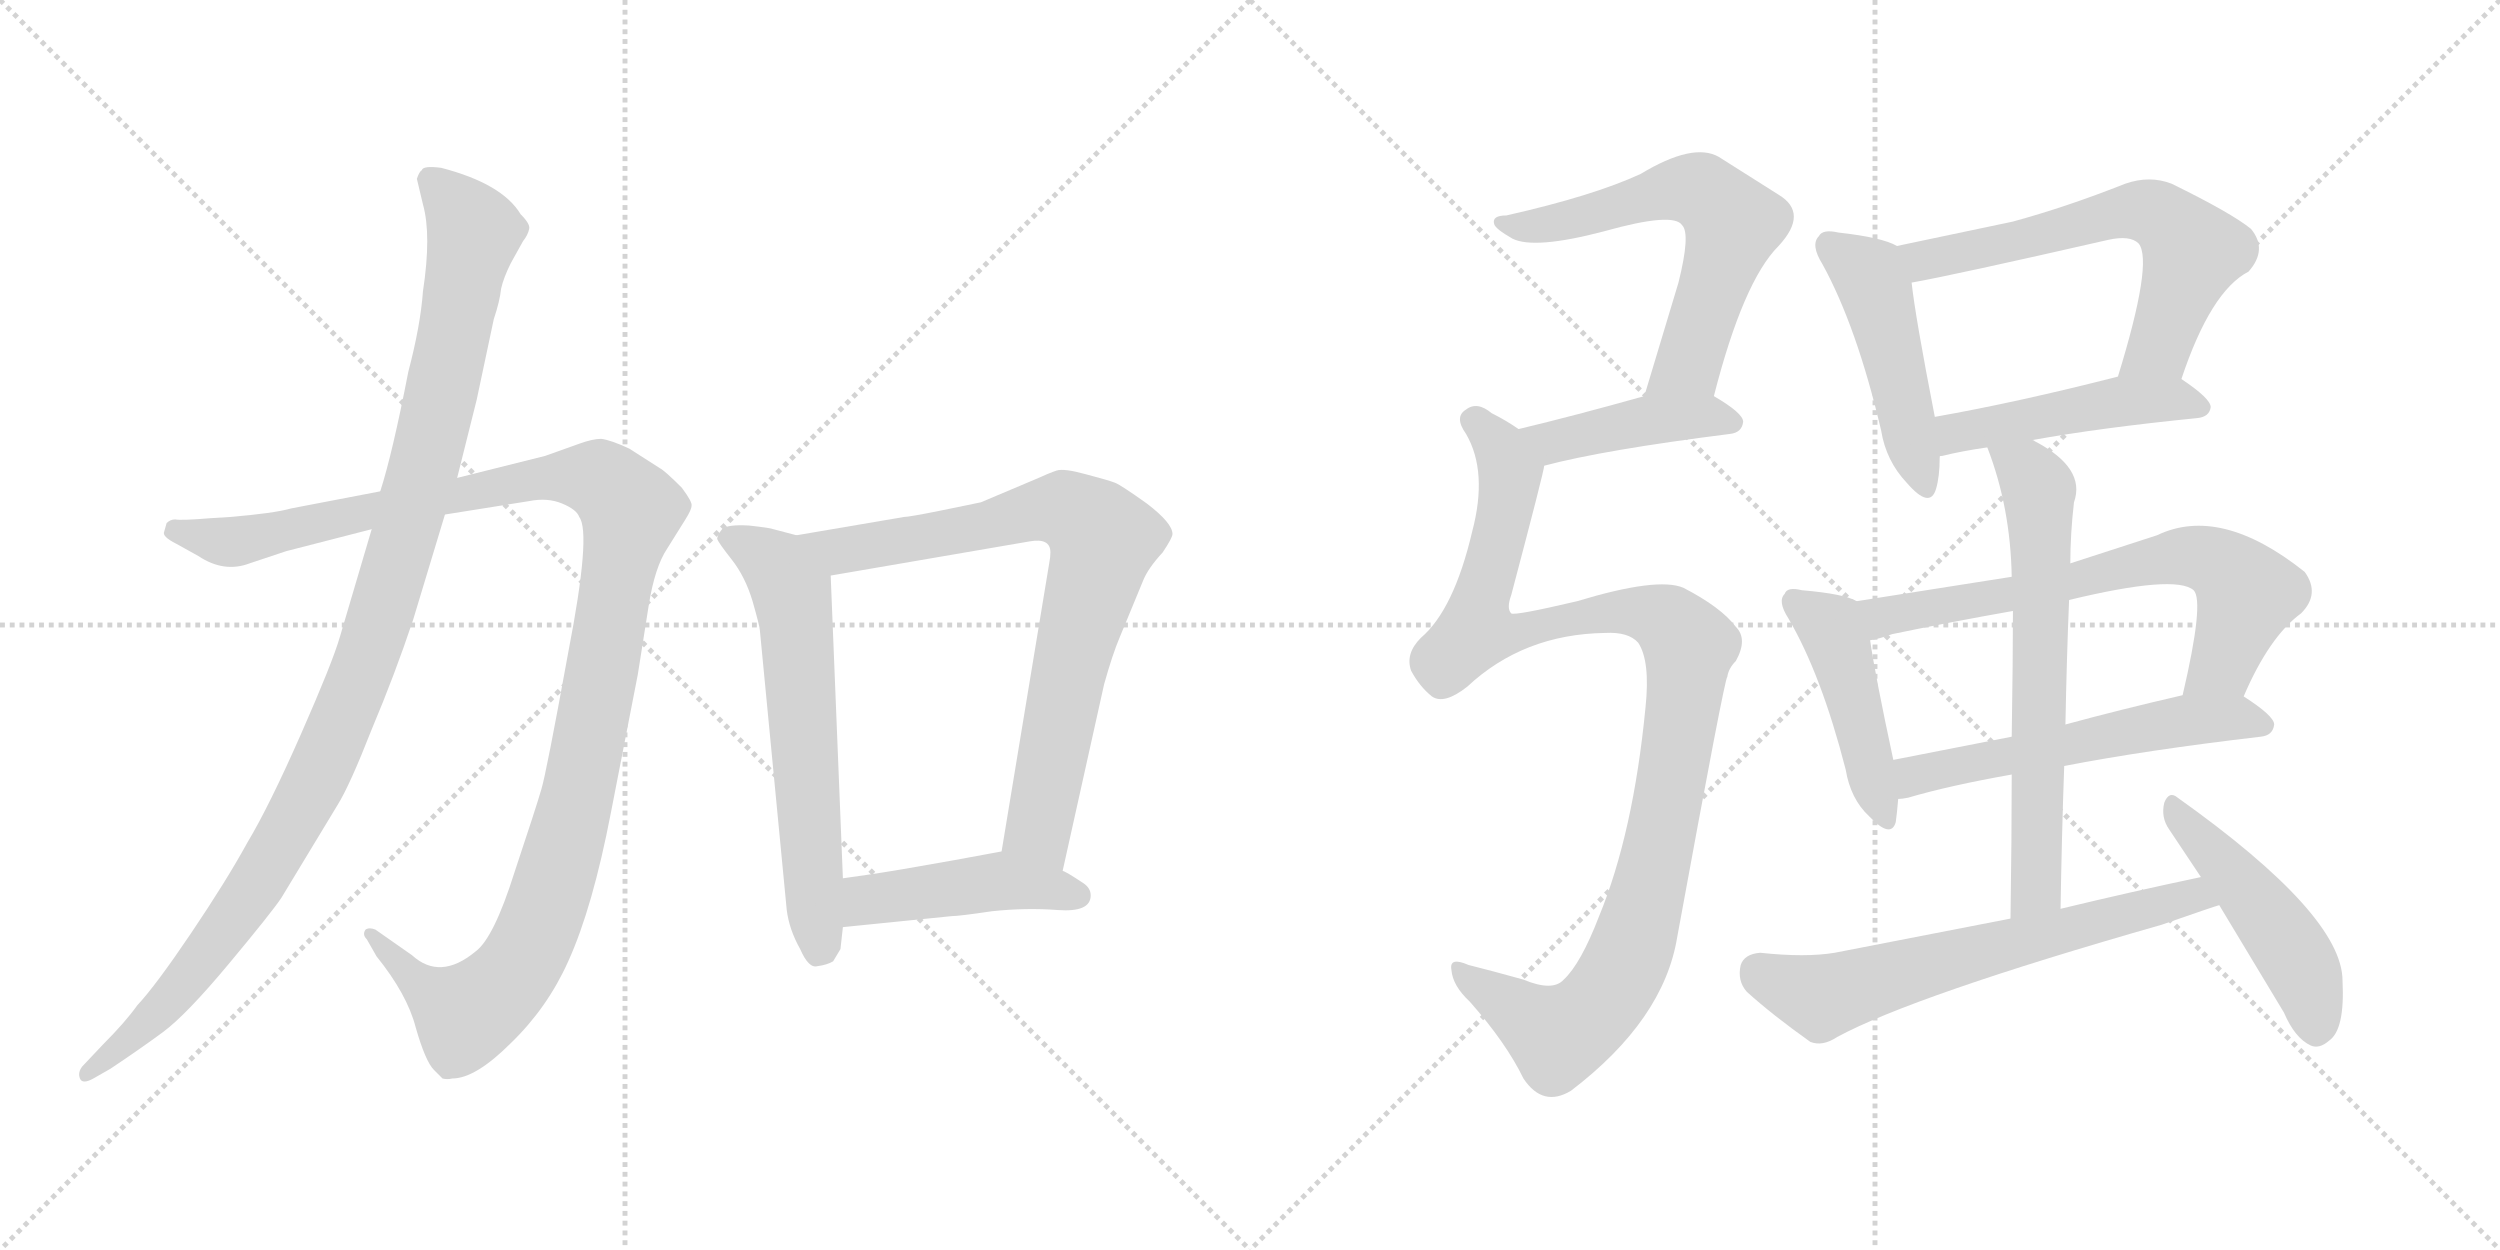 <svg version="1.1" viewBox="0 0 2048 1024" xmlns="http://www.w3.org/2000/svg">
  <g stroke="lightgray" stroke-dasharray="1,1" stroke-width="1" transform="scale(4, 4)">
    <line x1="0" y1="0" x2="256" y2="256"></line>
    <line x1="256" y1="0" x2="0" y2="256"></line>
    <line x1="128" y1="0" x2="128" y2="256"></line>
    <line x1="0" y1="128" x2="256" y2="128"></line>
    <line x1="256" y1="0" x2="512" y2="256"></line>
    <line x1="512" y1="0" x2="256" y2="256"></line>
    <line x1="384" y1="0" x2="384" y2="256"></line>
    <line x1="256" y1="128" x2="512" y2="128"></line>
  </g>
<g transform="scale(1, -1) translate(0, -850)">
   <style type="text/css">
    @keyframes keyframes0 {
      from {
       stroke: black;
       stroke-dashoffset: 1194;
       stroke-width: 128;
       }
       80% {
       animation-timing-function: step-end;
       stroke: black;
       stroke-dashoffset: 0;
       stroke-width: 128;
       }
       to {
       stroke: black;
       stroke-width: 1024;
       }
       }
       #make-me-a-hanzi-animation-0 {
         animation: keyframes0 1.222s both;
         animation-delay: 0s;
         animation-timing-function: linear;
       }
    @keyframes keyframes1 {
      from {
       stroke: black;
       stroke-dashoffset: 1085;
       stroke-width: 128;
       }
       78% {
       animation-timing-function: step-end;
       stroke: black;
       stroke-dashoffset: 0;
       stroke-width: 128;
       }
       to {
       stroke: black;
       stroke-width: 1024;
       }
       }
       #make-me-a-hanzi-animation-1 {
         animation: keyframes1 1.133s both;
         animation-delay: 1.222s;
         animation-timing-function: linear;
       }
    @keyframes keyframes2 {
      from {
       stroke: black;
       stroke-dashoffset: 619;
       stroke-width: 128;
       }
       67% {
       animation-timing-function: step-end;
       stroke: black;
       stroke-dashoffset: 0;
       stroke-width: 128;
       }
       to {
       stroke: black;
       stroke-width: 1024;
       }
       }
       #make-me-a-hanzi-animation-2 {
         animation: keyframes2 0.754s both;
         animation-delay: 2.355s;
         animation-timing-function: linear;
       }
    @keyframes keyframes3 {
      from {
       stroke: black;
       stroke-dashoffset: 787;
       stroke-width: 128;
       }
       72% {
       animation-timing-function: step-end;
       stroke: black;
       stroke-dashoffset: 0;
       stroke-width: 128;
       }
       to {
       stroke: black;
       stroke-width: 1024;
       }
       }
       #make-me-a-hanzi-animation-3 {
         animation: keyframes3 0.89s both;
         animation-delay: 3.108s;
         animation-timing-function: linear;
       }
    @keyframes keyframes4 {
      from {
       stroke: black;
       stroke-dashoffset: 449;
       stroke-width: 128;
       }
       59% {
       animation-timing-function: step-end;
       stroke: black;
       stroke-dashoffset: 0;
       stroke-width: 128;
       }
       to {
       stroke: black;
       stroke-width: 1024;
       }
       }
       #make-me-a-hanzi-animation-4 {
         animation: keyframes4 0.615s both;
         animation-delay: 3.999s;
         animation-timing-function: linear;
       }
    @keyframes keyframes5 {
      from {
       stroke: black;
       stroke-dashoffset: 617;
       stroke-width: 128;
       }
       67% {
       animation-timing-function: step-end;
       stroke: black;
       stroke-dashoffset: 0;
       stroke-width: 128;
       }
       to {
       stroke: black;
       stroke-width: 1024;
       }
       }
       #make-me-a-hanzi-animation-5 {
         animation: keyframes5 0.752s both;
         animation-delay: 4.614s;
         animation-timing-function: linear;
       }
    @keyframes keyframes6 {
      from {
       stroke: black;
       stroke-dashoffset: 426;
       stroke-width: 128;
       }
       58% {
       animation-timing-function: step-end;
       stroke: black;
       stroke-dashoffset: 0;
       stroke-width: 128;
       }
       to {
       stroke: black;
       stroke-width: 1024;
       }
       }
       #make-me-a-hanzi-animation-6 {
         animation: keyframes6 0.597s both;
         animation-delay: 5.366s;
         animation-timing-function: linear;
       }
    @keyframes keyframes7 {
      from {
       stroke: black;
       stroke-dashoffset: 1069;
       stroke-width: 128;
       }
       78% {
       animation-timing-function: step-end;
       stroke: black;
       stroke-dashoffset: 0;
       stroke-width: 128;
       }
       to {
       stroke: black;
       stroke-width: 1024;
       }
       }
       #make-me-a-hanzi-animation-7 {
         animation: keyframes7 1.12s both;
         animation-delay: 5.963s;
         animation-timing-function: linear;
       }
    @keyframes keyframes8 {
      from {
       stroke: black;
       stroke-dashoffset: 471;
       stroke-width: 128;
       }
       61% {
       animation-timing-function: step-end;
       stroke: black;
       stroke-dashoffset: 0;
       stroke-width: 128;
       }
       to {
       stroke: black;
       stroke-width: 1024;
       }
       }
       #make-me-a-hanzi-animation-8 {
         animation: keyframes8 0.633s both;
         animation-delay: 7.083s;
         animation-timing-function: linear;
       }
    @keyframes keyframes9 {
      from {
       stroke: black;
       stroke-dashoffset: 621;
       stroke-width: 128;
       }
       67% {
       animation-timing-function: step-end;
       stroke: black;
       stroke-dashoffset: 0;
       stroke-width: 128;
       }
       to {
       stroke: black;
       stroke-width: 1024;
       }
       }
       #make-me-a-hanzi-animation-9 {
         animation: keyframes9 0.755s both;
         animation-delay: 7.716s;
         animation-timing-function: linear;
       }
    @keyframes keyframes10 {
      from {
       stroke: black;
       stroke-dashoffset: 472;
       stroke-width: 128;
       }
       61% {
       animation-timing-function: step-end;
       stroke: black;
       stroke-dashoffset: 0;
       stroke-width: 128;
       }
       to {
       stroke: black;
       stroke-width: 1024;
       }
       }
       #make-me-a-hanzi-animation-10 {
         animation: keyframes10 0.634s both;
         animation-delay: 8.472s;
         animation-timing-function: linear;
       }
    @keyframes keyframes11 {
      from {
       stroke: black;
       stroke-dashoffset: 451;
       stroke-width: 128;
       }
       59% {
       animation-timing-function: step-end;
       stroke: black;
       stroke-dashoffset: 0;
       stroke-width: 128;
       }
       to {
       stroke: black;
       stroke-width: 1024;
       }
       }
       #make-me-a-hanzi-animation-11 {
         animation: keyframes11 0.617s both;
         animation-delay: 9.106s;
         animation-timing-function: linear;
       }
    @keyframes keyframes12 {
      from {
       stroke: black;
       stroke-dashoffset: 678;
       stroke-width: 128;
       }
       69% {
       animation-timing-function: step-end;
       stroke: black;
       stroke-dashoffset: 0;
       stroke-width: 128;
       }
       to {
       stroke: black;
       stroke-width: 1024;
       }
       }
       #make-me-a-hanzi-animation-12 {
         animation: keyframes12 0.802s both;
         animation-delay: 9.723s;
         animation-timing-function: linear;
       }
    @keyframes keyframes13 {
      from {
       stroke: black;
       stroke-dashoffset: 563;
       stroke-width: 128;
       }
       65% {
       animation-timing-function: step-end;
       stroke: black;
       stroke-dashoffset: 0;
       stroke-width: 128;
       }
       to {
       stroke: black;
       stroke-width: 1024;
       }
       }
       #make-me-a-hanzi-animation-13 {
         animation: keyframes13 0.708s both;
         animation-delay: 10.525s;
         animation-timing-function: linear;
       }
    @keyframes keyframes14 {
      from {
       stroke: black;
       stroke-dashoffset: 652;
       stroke-width: 128;
       }
       68% {
       animation-timing-function: step-end;
       stroke: black;
       stroke-dashoffset: 0;
       stroke-width: 128;
       }
       to {
       stroke: black;
       stroke-width: 1024;
       }
       }
       #make-me-a-hanzi-animation-14 {
         animation: keyframes14 0.781s both;
         animation-delay: 11.233s;
         animation-timing-function: linear;
       }
    @keyframes keyframes15 {
      from {
       stroke: black;
       stroke-dashoffset: 644;
       stroke-width: 128;
       }
       68% {
       animation-timing-function: step-end;
       stroke: black;
       stroke-dashoffset: 0;
       stroke-width: 128;
       }
       to {
       stroke: black;
       stroke-width: 1024;
       }
       }
       #make-me-a-hanzi-animation-15 {
         animation: keyframes15 0.774s both;
         animation-delay: 12.013s;
         animation-timing-function: linear;
       }
    @keyframes keyframes16 {
      from {
       stroke: black;
       stroke-dashoffset: 473;
       stroke-width: 128;
       }
       61% {
       animation-timing-function: step-end;
       stroke: black;
       stroke-dashoffset: 0;
       stroke-width: 128;
       }
       to {
       stroke: black;
       stroke-width: 1024;
       }
       }
       #make-me-a-hanzi-animation-16 {
         animation: keyframes16 0.635s both;
         animation-delay: 12.787s;
         animation-timing-function: linear;
       }
</style>
<path d="M 311.5 447.5 L 238.5 433.5 Q 224.5 429.5 188.5 426.5 L 172.5 425.5 Q 148.5 423.5 143.5 424.5 Q 139.5 424.5 136.5 421.5 L 134.5 414.5 Q 132.5 410.5 144.5 404.5 L 162.5 394.5 Q 183.5 380.5 204.5 388.5 L 234.5 398.5 L 304.5 416.5 L 364.5 428.5 L 433.5 439.5 Q 448.5 442.5 460.5 437.5 Q 472.5 432.5 474.5 426.5 Q 484.5 413.5 465.5 315.5 Q 447.5 216.5 443.5 203.5 Q 439.5 189.5 421.5 135.5 Q 404.5 81.5 389.5 70.5 Q 360.5 46.5 337.5 67.5 L 307.5 88.5 Q 302.5 90.5 299.5 88.5 Q 296.5 84.5 300.5 80.5 L 308.5 66.5 Q 333.5 35.5 340.5 8.5 Q 348.5 -19.5 355.5 -26.5 L 362.5 -33.5 Q 366.5 -34.5 370.5 -33.5 Q 389.5 -33.5 418.5 -4.5 Q 448.5 24.5 465.5 62.5 Q 485.5 106.5 500.5 184.5 L 522.5 297.5 L 531.5 354.5 Q 536.5 385.5 546.5 400.5 L 561.5 424.5 Q 566.5 432.5 566.5 435.5 Q 567.5 438.5 558.5 450.5 Q 544.5 464.5 540.5 466.5 L 515.5 482.5 Q 500.5 489.5 492.5 490.5 Q 485.5 490.5 474.5 486.5 L 446.5 476.5 L 374.5 458.5 L 311.5 447.5 Z" fill="lightgray"></path> 
<path d="M 341.5 703.5 L 346.5 682.5 Q 353.5 657.5 346.5 611.5 Q 344.5 583.5 334.5 545.5 Q 321.5 478.5 311.5 447.5 L 304.5 416.5 L 278.5 328.5 Q 272.5 307.5 246.5 248.5 Q 220.5 189.5 202.5 159.5 Q 185.5 128.5 156.5 85.5 Q 127.5 42.5 112.5 26.5 Q 102.5 12.5 84.5 -5.5 L 67.5 -23.5 Q 63.5 -28.5 65.5 -33.5 Q 67.5 -38.5 76.5 -33.5 L 90.5 -25.5 Q 114.5 -9.5 133.5 4.5 Q 152.5 18.5 187.5 60.5 Q 222.5 102.5 230.5 114.5 L 276.5 190.5 Q 286.5 206.5 304.5 252.5 Q 323.5 297.5 338.5 342.5 L 364.5 428.5 L 374.5 458.5 L 390.5 522.5 L 404.5 588.5 Q 409.5 603.5 410.5 613.5 Q 412.5 622.5 418.5 634.5 L 428.5 652.5 Q 432.5 657.5 433.5 662.5 Q 434.5 666.5 426.5 674.5 Q 411.5 699.5 361.5 712.5 Q 346.5 714.5 345.5 710.5 Q 343.5 709.5 341.5 703.5 Z" fill="lightgray"></path> 
<path d="M 652.5 411.5 L 633.5 416.5 Q 631.5 417.5 613.5 419.5 Q 595.5 420.5 591.5 416.5 Q 587.5 411.5 587.5 408.5 Q 588.5 405.5 599.5 391.5 Q 610.5 377.5 616.5 357.5 Q 622.5 336.5 622.5 333.5 L 644.5 104.5 Q 646.5 88.5 655.5 72.5 Q 662.5 56.5 669.5 58.5 Q 677.5 59.5 682.5 62.5 L 688.5 72.5 L 690.5 90.5 L 690.5 130.5 L 680.5 378.5 C 679.5 404.5 679.5 404.5 652.5 411.5 Z" fill="lightgray"></path> 
<path d="M 870.5 136.5 L 904.5 289.5 Q 911.5 314.5 917.5 328.5 L 936.5 374.5 Q 940.5 384.5 952.5 397.5 Q 960.5 409.5 960.5 412.5 Q 960.5 421.5 939.5 437.5 Q 918.5 452.5 913.5 454.5 Q 908.5 456.5 889.5 461.5 Q 871.5 466.5 865.5 464.5 Q 859.5 462.5 848.5 457.5 L 803.5 438.5 L 769.5 431.5 Q 744.5 426.5 740.5 426.5 L 652.5 411.5 C 622.5 406.5 650.5 373.5 680.5 378.5 L 843.5 406.5 Q 860.5 409.5 860.5 397.5 Q 860.5 393.5 859.5 388.5 L 820.5 152.5 C 815.5 122.5 863.5 107.5 870.5 136.5 Z" fill="lightgray"></path> 
<path d="M 893.5 116.5 Q 893.5 122.5 887.5 126.5 Q 872.5 136.5 870.5 136.5 C 843.5 149.5 833.5 154.5 820.5 152.5 L 782.5 145.5 Q 732.5 136.5 711.5 133.5 L 690.5 130.5 C 660.5 126.5 660.5 87.5 690.5 90.5 L 779.5 99.5 Q 785.5 99.5 812.5 103.5 Q 840.5 106.5 866.5 104.5 Q 893.5 102.5 893.5 116.5 Z" fill="lightgray"></path> 
<path d="M 1404.0 525.5 Q 1428.0 619.5 1457.0 648.5 Q 1482.0 675.5 1457.0 690.5 L 1408.0 721.5 Q 1387.0 733.5 1344.0 707.5 Q 1305.0 689.5 1234.0 673.5 Q 1222.0 673.5 1224.0 666.5 Q 1225.0 662.5 1239.0 654.5 Q 1257.0 645.5 1314.0 660.5 Q 1371.0 676.5 1378.0 665.5 Q 1385.0 658.5 1375.0 618.5 L 1347.0 525.5 C 1338.0 496.5 1396.0 496.5 1404.0 525.5 Z" fill="lightgray"></path> 
<path d="M 1265.0 468.5 Q 1314.0 481.5 1417.0 494.5 Q 1427.0 495.5 1428.0 504.5 Q 1428.0 511.5 1404.0 525.5 C 1386.0 536.5 1376.0 533.5 1347.0 525.5 Q 1290.0 509.5 1244.0 498.5 C 1215.0 491.5 1236.0 461.5 1265.0 468.5 Z" fill="lightgray"></path> 
<path d="M 1315.0 331.5 Q 1334.0 332.5 1342.0 323.5 Q 1352.0 308.5 1348.0 270.5 Q 1338.0 167.5 1310.0 99.5 Q 1295.0 60.5 1281.0 47.5 Q 1272.0 37.5 1248.0 47.5 Q 1223.0 54.5 1203.0 59.5 Q 1187.0 66.5 1189.0 55.5 Q 1190.0 42.5 1204.0 29.5 Q 1234.0 -4.5 1248.0 -33.5 Q 1264.0 -57.5 1287.0 -43.5 Q 1363.0 14.5 1374.0 82.5 Q 1413.0 295.5 1415.0 295.5 Q 1416.0 302.5 1422.0 308.5 Q 1432.0 326.5 1422.0 336.5 Q 1410.0 352.5 1379.0 368.5 Q 1358.0 377.5 1292.0 357.5 Q 1241.0 345.5 1238.0 347.5 Q 1234.0 351.5 1238.0 362.5 Q 1265.0 464.5 1265.0 468.5 C 1269.0 483.5 1269.0 483.5 1244.0 498.5 Q 1234.0 505.5 1222.0 511.5 Q 1210.0 521.5 1201.0 514.5 Q 1191.0 508.5 1201.0 494.5 Q 1219.0 463.5 1206.0 414.5 Q 1191.0 350.5 1164.0 327.5 Q 1151.0 314.5 1156.0 300.5 Q 1163.0 287.5 1173.0 279.5 Q 1183.0 272.5 1202.0 287.5 Q 1248.0 330.5 1315.0 331.5 Z" fill="lightgray"></path> 
<path d="M 1554.0 648.5 Q 1542.0 655.5 1506.0 659.5 Q 1493.0 662.5 1490.0 656.5 Q 1483.0 649.5 1493.0 633.5 Q 1521.0 582.5 1541.0 497.5 Q 1545.0 472.5 1562.0 454.5 Q 1581.0 432.5 1586.0 449.5 Q 1589.0 459.5 1589.0 475.5 L 1585.0 508.5 Q 1569.0 590.5 1566.0 618.5 C 1563.0 644.5 1563.0 644.5 1554.0 648.5 Z" fill="lightgray"></path> 
<path d="M 1787.0 539.5 Q 1811.0 611.5 1842.0 627.5 Q 1858.0 645.5 1844.0 662.5 Q 1828.0 675.5 1779.0 699.5 Q 1761.0 706.5 1741.0 699.5 Q 1693.0 680.5 1649.0 668.5 L 1554.0 648.5 C 1525.0 642.5 1537.0 612.5 1566.0 618.5 Q 1600.0 624.5 1727.0 653.5 Q 1745.0 657.5 1752.0 650.5 Q 1764.0 635.5 1735.0 541.5 C 1726.0 512.5 1777.0 511.5 1787.0 539.5 Z" fill="lightgray"></path> 
<path d="M 1665.0 489.5 Q 1720.0 499.5 1800.0 507.5 Q 1810.0 508.5 1811.0 516.5 Q 1811.0 523.5 1787.0 539.5 C 1771.0 550.5 1764.0 548.5 1735.0 541.5 Q 1653.0 520.5 1585.0 508.5 C 1555.0 503.5 1560.0 466.5 1589.0 475.5 Q 1588.0 476.5 1591.0 476.5 Q 1607.0 480.5 1628.0 483.5 L 1665.0 489.5 Z" fill="lightgray"></path> 
<path d="M 1521.0 357.5 Q 1511.0 363.5 1476.0 366.5 Q 1464.0 369.5 1462.0 363.5 Q 1456.0 357.5 1465.0 343.5 Q 1492.0 297.5 1512.0 219.5 Q 1516.0 195.5 1531.0 181.5 Q 1549.0 162.5 1553.0 176.5 Q 1554.0 183.5 1555.0 195.5 L 1551.0 227.5 Q 1536.0 297.5 1532.0 325.5 C 1528.0 354.5 1528.0 354.5 1521.0 357.5 Z" fill="lightgray"></path> 
<path d="M 1648.0 377.5 L 1521.0 357.5 C 1491.0 352.5 1503.0 318.5 1532.0 325.5 Q 1539.0 326.5 1550.0 330.5 Q 1598.0 340.5 1649.0 349.5 L 1695.0 358.5 Q 1782.0 379.5 1797.0 366.5 Q 1806.0 357.5 1788.0 280.5 C 1781.0 251.5 1826.0 252.5 1838.0 279.5 Q 1859.0 328.5 1885.0 347.5 Q 1901.0 363.5 1888.0 381.5 Q 1819.0 436.5 1767.0 411.5 L 1696.0 388.5 L 1648.0 377.5 Z" fill="lightgray"></path> 
<path d="M 1555.0 195.5 Q 1558.0 195.5 1563.0 196.5 Q 1597.0 206.5 1648.0 215.5 L 1691.0 222.5 Q 1758.0 235.5 1852.0 246.5 Q 1862.0 247.5 1863.0 256.5 Q 1863.0 263.5 1838.0 279.5 C 1824.0 288.5 1817.0 287.5 1788.0 280.5 Q 1736.0 268.5 1692.0 256.5 L 1648.0 246.5 L 1551.0 227.5 C 1522.0 221.5 1525.0 190.5 1555.0 195.5 Z" fill="lightgray"></path> 
<path d="M 1628.0 483.5 Q 1647.0 434.5 1648.0 377.5 L 1649.0 349.5 Q 1649.0 310.5 1648.0 246.5 L 1648.0 215.5 Q 1648.0 164.5 1647.0 97.5 C 1647.0 67.5 1687.0 75.5 1688.0 105.5 Q 1689.0 166.5 1691.0 222.5 L 1692.0 256.5 Q 1693.0 310.5 1695.0 358.5 L 1696.0 388.5 Q 1696.0 412.5 1699.0 438.5 Q 1709.0 466.5 1667.0 488.5 Q 1666.0 489.5 1665.0 489.5 C 1639.0 504.5 1618.0 511.5 1628.0 483.5 Z" fill="lightgray"></path> 
<path d="M 1647.0 97.5 L 1503.0 69.5 Q 1479.0 65.5 1442.0 69.5 Q 1429.0 68.5 1426.0 59.5 Q 1423.0 46.5 1431.0 37.5 Q 1452.0 18.5 1483.0 -3.5 Q 1493.0 -7.5 1505.0 0.5 Q 1568.0 34.5 1771.0 92.5 Q 1814.0 107.5 1818.0 108.5 C 1847.0 117.5 1832.0 137.5 1803.0 131.5 Q 1746.0 119.5 1688.0 105.5 L 1647.0 97.5 Z" fill="lightgray"></path> 
<path d="M 1818.0 108.5 L 1871.0 20.5 Q 1880.0 -0.5 1893.0 -6.5 Q 1900.0 -9.5 1908.0 -2.5 Q 1921.0 6.5 1919.0 46.5 Q 1919.0 100.5 1784.0 196.5 Q 1777.0 202.5 1773.0 192.5 Q 1770.0 180.5 1777.0 170.5 L 1803.0 131.5 L 1818.0 108.5 Z" fill="lightgray"></path> 
      <clipPath id="make-me-a-hanzi-clip-0">
      <path d="M 311.5 447.5 L 238.5 433.5 Q 224.5 429.5 188.5 426.5 L 172.5 425.5 Q 148.5 423.5 143.5 424.5 Q 139.5 424.5 136.5 421.5 L 134.5 414.5 Q 132.5 410.5 144.5 404.5 L 162.5 394.5 Q 183.5 380.5 204.5 388.5 L 234.5 398.5 L 304.5 416.5 L 364.5 428.5 L 433.5 439.5 Q 448.5 442.5 460.5 437.5 Q 472.5 432.5 474.5 426.5 Q 484.5 413.5 465.5 315.5 Q 447.5 216.5 443.5 203.5 Q 439.5 189.5 421.5 135.5 Q 404.5 81.5 389.5 70.5 Q 360.5 46.5 337.5 67.5 L 307.5 88.5 Q 302.5 90.5 299.5 88.5 Q 296.5 84.5 300.5 80.5 L 308.5 66.5 Q 333.5 35.5 340.5 8.5 Q 348.5 -19.5 355.5 -26.5 L 362.5 -33.5 Q 366.5 -34.5 370.5 -33.5 Q 389.5 -33.5 418.5 -4.5 Q 448.5 24.5 465.5 62.5 Q 485.5 106.5 500.5 184.5 L 522.5 297.5 L 531.5 354.5 Q 536.5 385.5 546.5 400.5 L 561.5 424.5 Q 566.5 432.5 566.5 435.5 Q 567.5 438.5 558.5 450.5 Q 544.5 464.5 540.5 466.5 L 515.5 482.5 Q 500.5 489.5 492.5 490.5 Q 485.5 490.5 474.5 486.5 L 446.5 476.5 L 374.5 458.5 L 311.5 447.5 Z" fill="lightgray"></path>
      </clipPath>
      <path clip-path="url(#make-me-a-hanzi-clip-0)" d="M 143.5 415.5 L 186.5 405.5 L 460.5 459.5 L 490.5 457.5 L 517.5 431.5 L 469.5 180.5 L 446.5 103.5 L 426.5 60.5 L 383.5 19.5 L 342.5 44.5 L 303.5 84.5 " fill="none" id="make-me-a-hanzi-animation-0" stroke-dasharray="1066 2132" stroke-linecap="round"></path>

      <clipPath id="make-me-a-hanzi-clip-1">
      <path d="M 341.5 703.5 L 346.5 682.5 Q 353.5 657.5 346.5 611.5 Q 344.5 583.5 334.5 545.5 Q 321.5 478.5 311.5 447.5 L 304.5 416.5 L 278.5 328.5 Q 272.5 307.5 246.5 248.5 Q 220.5 189.5 202.5 159.5 Q 185.5 128.5 156.5 85.5 Q 127.5 42.5 112.5 26.5 Q 102.5 12.5 84.5 -5.5 L 67.5 -23.5 Q 63.5 -28.5 65.5 -33.5 Q 67.5 -38.5 76.5 -33.5 L 90.5 -25.5 Q 114.5 -9.5 133.5 4.5 Q 152.5 18.5 187.5 60.5 Q 222.5 102.5 230.5 114.5 L 276.5 190.5 Q 286.5 206.5 304.5 252.5 Q 323.5 297.5 338.5 342.5 L 364.5 428.5 L 374.5 458.5 L 390.5 522.5 L 404.5 588.5 Q 409.5 603.5 410.5 613.5 Q 412.5 622.5 418.5 634.5 L 428.5 652.5 Q 432.5 657.5 433.5 662.5 Q 434.5 666.5 426.5 674.5 Q 411.5 699.5 361.5 712.5 Q 346.5 714.5 345.5 710.5 Q 343.5 709.5 341.5 703.5 Z" fill="lightgray"></path>
      </clipPath>
      <path clip-path="url(#make-me-a-hanzi-clip-1)" d="M 353.5 701.5 L 377.5 677.5 L 387.5 657.5 L 345.5 459.5 L 293.5 293.5 L 271.5 237.5 L 209.5 124.5 L 144.5 37.5 L 71.5 -29.5 " fill="none" id="make-me-a-hanzi-animation-1" stroke-dasharray="957 1914" stroke-linecap="round"></path>

      <clipPath id="make-me-a-hanzi-clip-2">
      <path d="M 652.5 411.5 L 633.5 416.5 Q 631.5 417.5 613.5 419.5 Q 595.5 420.5 591.5 416.5 Q 587.5 411.5 587.5 408.5 Q 588.5 405.5 599.5 391.5 Q 610.5 377.5 616.5 357.5 Q 622.5 336.5 622.5 333.5 L 644.5 104.5 Q 646.5 88.5 655.5 72.5 Q 662.5 56.5 669.5 58.5 Q 677.5 59.5 682.5 62.5 L 688.5 72.5 L 690.5 90.5 L 690.5 130.5 L 680.5 378.5 C 679.5 404.5 679.5 404.5 652.5 411.5 Z" fill="lightgray"></path>
      </clipPath>
      <path clip-path="url(#make-me-a-hanzi-clip-2)" d="M 595.5 409.5 L 636.5 385.5 L 648.5 365.5 L 671.5 74.5 " fill="none" id="make-me-a-hanzi-animation-2" stroke-dasharray="491 982" stroke-linecap="round"></path>

      <clipPath id="make-me-a-hanzi-clip-3">
      <path d="M 870.5 136.5 L 904.5 289.5 Q 911.5 314.5 917.5 328.5 L 936.5 374.5 Q 940.5 384.5 952.5 397.5 Q 960.5 409.5 960.5 412.5 Q 960.5 421.5 939.5 437.5 Q 918.5 452.5 913.5 454.5 Q 908.5 456.5 889.5 461.5 Q 871.5 466.5 865.5 464.5 Q 859.5 462.5 848.5 457.5 L 803.5 438.5 L 769.5 431.5 Q 744.5 426.5 740.5 426.5 L 652.5 411.5 C 622.5 406.5 650.5 373.5 680.5 378.5 L 843.5 406.5 Q 860.5 409.5 860.5 397.5 Q 860.5 393.5 859.5 388.5 L 820.5 152.5 C 815.5 122.5 863.5 107.5 870.5 136.5 Z" fill="lightgray"></path>
      </clipPath>
      <path clip-path="url(#make-me-a-hanzi-clip-3)" d="M 660.5 408.5 L 699.5 399.5 L 871.5 433.5 L 904.5 408.5 L 874.5 297.5 L 850.5 171.5 L 866.5 145.5 " fill="none" id="make-me-a-hanzi-animation-3" stroke-dasharray="659 1318" stroke-linecap="round"></path>

      <clipPath id="make-me-a-hanzi-clip-4">
      <path d="M 893.5 116.5 Q 893.5 122.5 887.5 126.5 Q 872.5 136.5 870.5 136.5 C 843.5 149.5 833.5 154.5 820.5 152.5 L 782.5 145.5 Q 732.5 136.5 711.5 133.5 L 690.5 130.5 C 660.5 126.5 660.5 87.5 690.5 90.5 L 779.5 99.5 Q 785.5 99.5 812.5 103.5 Q 840.5 106.5 866.5 104.5 Q 893.5 102.5 893.5 116.5 Z" fill="lightgray"></path>
      </clipPath>
      <path clip-path="url(#make-me-a-hanzi-clip-4)" d="M 697.5 97.5 L 711.5 112.5 L 805.5 126.5 L 882.5 116.5 " fill="none" id="make-me-a-hanzi-animation-4" stroke-dasharray="321 642" stroke-linecap="round"></path>

      <clipPath id="make-me-a-hanzi-clip-5">
      <path d="M 1404.0 525.5 Q 1428.0 619.5 1457.0 648.5 Q 1482.0 675.5 1457.0 690.5 L 1408.0 721.5 Q 1387.0 733.5 1344.0 707.5 Q 1305.0 689.5 1234.0 673.5 Q 1222.0 673.5 1224.0 666.5 Q 1225.0 662.5 1239.0 654.5 Q 1257.0 645.5 1314.0 660.5 Q 1371.0 676.5 1378.0 665.5 Q 1385.0 658.5 1375.0 618.5 L 1347.0 525.5 C 1338.0 496.5 1396.0 496.5 1404.0 525.5 Z" fill="lightgray"></path>
      </clipPath>
      <path clip-path="url(#make-me-a-hanzi-clip-5)" d="M 1231.0 667.5 L 1266.0 665.5 L 1377.0 695.5 L 1393.0 693.5 L 1408.0 681.5 L 1420.0 666.5 L 1387.0 562.5 L 1382.0 551.5 L 1354.0 530.5 " fill="none" id="make-me-a-hanzi-animation-5" stroke-dasharray="489 978" stroke-linecap="round"></path>

      <clipPath id="make-me-a-hanzi-clip-6">
      <path d="M 1265.0 468.5 Q 1314.0 481.5 1417.0 494.5 Q 1427.0 495.5 1428.0 504.5 Q 1428.0 511.5 1404.0 525.5 C 1386.0 536.5 1376.0 533.5 1347.0 525.5 Q 1290.0 509.5 1244.0 498.5 C 1215.0 491.5 1236.0 461.5 1265.0 468.5 Z" fill="lightgray"></path>
      </clipPath>
      <path clip-path="url(#make-me-a-hanzi-clip-6)" d="M 1252.0 496.5 L 1277.0 488.5 L 1354.0 506.5 L 1397.0 509.5 L 1418.0 504.5 " fill="none" id="make-me-a-hanzi-animation-6" stroke-dasharray="298 596" stroke-linecap="round"></path>

      <clipPath id="make-me-a-hanzi-clip-7">
      <path d="M 1315.0 331.5 Q 1334.0 332.5 1342.0 323.5 Q 1352.0 308.5 1348.0 270.5 Q 1338.0 167.5 1310.0 99.5 Q 1295.0 60.5 1281.0 47.5 Q 1272.0 37.5 1248.0 47.5 Q 1223.0 54.5 1203.0 59.5 Q 1187.0 66.5 1189.0 55.5 Q 1190.0 42.5 1204.0 29.5 Q 1234.0 -4.5 1248.0 -33.5 Q 1264.0 -57.5 1287.0 -43.5 Q 1363.0 14.5 1374.0 82.5 Q 1413.0 295.5 1415.0 295.5 Q 1416.0 302.5 1422.0 308.5 Q 1432.0 326.5 1422.0 336.5 Q 1410.0 352.5 1379.0 368.5 Q 1358.0 377.5 1292.0 357.5 Q 1241.0 345.5 1238.0 347.5 Q 1234.0 351.5 1238.0 362.5 Q 1265.0 464.5 1265.0 468.5 C 1269.0 483.5 1269.0 483.5 1244.0 498.5 Q 1234.0 505.5 1222.0 511.5 Q 1210.0 521.5 1201.0 514.5 Q 1191.0 508.5 1201.0 494.5 Q 1219.0 463.5 1206.0 414.5 Q 1191.0 350.5 1164.0 327.5 Q 1151.0 314.5 1156.0 300.5 Q 1163.0 287.5 1173.0 279.5 Q 1183.0 272.5 1202.0 287.5 Q 1248.0 330.5 1315.0 331.5 Z" fill="lightgray"></path>
      </clipPath>
      <path clip-path="url(#make-me-a-hanzi-clip-7)" d="M 1208.0 504.5 L 1230.0 481.5 L 1237.0 458.5 L 1209.0 333.5 L 1240.0 330.5 L 1283.0 344.5 L 1342.0 348.5 L 1367.0 340.5 L 1385.0 319.5 L 1354.0 130.5 L 1332.0 62.5 L 1314.0 31.5 L 1276.0 1.5 L 1198.0 51.5 " fill="none" id="make-me-a-hanzi-animation-7" stroke-dasharray="941 1882" stroke-linecap="round"></path>

      <clipPath id="make-me-a-hanzi-clip-8">
      <path d="M 1554.0 648.5 Q 1542.0 655.5 1506.0 659.5 Q 1493.0 662.5 1490.0 656.5 Q 1483.0 649.5 1493.0 633.5 Q 1521.0 582.5 1541.0 497.5 Q 1545.0 472.5 1562.0 454.5 Q 1581.0 432.5 1586.0 449.5 Q 1589.0 459.5 1589.0 475.5 L 1585.0 508.5 Q 1569.0 590.5 1566.0 618.5 C 1563.0 644.5 1563.0 644.5 1554.0 648.5 Z" fill="lightgray"></path>
      </clipPath>
      <path clip-path="url(#make-me-a-hanzi-clip-8)" d="M 1499.0 648.5 L 1526.0 629.5 L 1537.0 610.5 L 1574.0 454.5 " fill="none" id="make-me-a-hanzi-animation-8" stroke-dasharray="343 686" stroke-linecap="round"></path>

      <clipPath id="make-me-a-hanzi-clip-9">
      <path d="M 1787.0 539.5 Q 1811.0 611.5 1842.0 627.5 Q 1858.0 645.5 1844.0 662.5 Q 1828.0 675.5 1779.0 699.5 Q 1761.0 706.5 1741.0 699.5 Q 1693.0 680.5 1649.0 668.5 L 1554.0 648.5 C 1525.0 642.5 1537.0 612.5 1566.0 618.5 Q 1600.0 624.5 1727.0 653.5 Q 1745.0 657.5 1752.0 650.5 Q 1764.0 635.5 1735.0 541.5 C 1726.0 512.5 1777.0 511.5 1787.0 539.5 Z" fill="lightgray"></path>
      </clipPath>
      <path clip-path="url(#make-me-a-hanzi-clip-9)" d="M 1562.0 645.5 L 1583.0 637.5 L 1742.0 677.5 L 1766.0 674.5 L 1796.0 643.5 L 1768.0 565.5 L 1742.0 553.5 " fill="none" id="make-me-a-hanzi-animation-9" stroke-dasharray="493 986" stroke-linecap="round"></path>

      <clipPath id="make-me-a-hanzi-clip-10">
      <path d="M 1665.0 489.5 Q 1720.0 499.5 1800.0 507.5 Q 1810.0 508.5 1811.0 516.5 Q 1811.0 523.5 1787.0 539.5 C 1771.0 550.5 1764.0 548.5 1735.0 541.5 Q 1653.0 520.5 1585.0 508.5 C 1555.0 503.5 1560.0 466.5 1589.0 475.5 Q 1588.0 476.5 1591.0 476.5 Q 1607.0 480.5 1628.0 483.5 L 1665.0 489.5 Z" fill="lightgray"></path>
      </clipPath>
      <path clip-path="url(#make-me-a-hanzi-clip-10)" d="M 1595.0 483.5 L 1609.0 497.5 L 1732.0 520.5 L 1780.0 523.5 L 1802.0 515.5 " fill="none" id="make-me-a-hanzi-animation-10" stroke-dasharray="344 688" stroke-linecap="round"></path>

      <clipPath id="make-me-a-hanzi-clip-11">
      <path d="M 1521.0 357.5 Q 1511.0 363.5 1476.0 366.5 Q 1464.0 369.5 1462.0 363.5 Q 1456.0 357.5 1465.0 343.5 Q 1492.0 297.5 1512.0 219.5 Q 1516.0 195.5 1531.0 181.5 Q 1549.0 162.5 1553.0 176.5 Q 1554.0 183.5 1555.0 195.5 L 1551.0 227.5 Q 1536.0 297.5 1532.0 325.5 C 1528.0 354.5 1528.0 354.5 1521.0 357.5 Z" fill="lightgray"></path>
      </clipPath>
      <path clip-path="url(#make-me-a-hanzi-clip-11)" d="M 1471.0 356.5 L 1501.0 332.5 L 1543.0 181.5 " fill="none" id="make-me-a-hanzi-animation-11" stroke-dasharray="323 646" stroke-linecap="round"></path>

      <clipPath id="make-me-a-hanzi-clip-12">
      <path d="M 1648.0 377.5 L 1521.0 357.5 C 1491.0 352.5 1503.0 318.5 1532.0 325.5 Q 1539.0 326.5 1550.0 330.5 Q 1598.0 340.5 1649.0 349.5 L 1695.0 358.5 Q 1782.0 379.5 1797.0 366.5 Q 1806.0 357.5 1788.0 280.5 C 1781.0 251.5 1826.0 252.5 1838.0 279.5 Q 1859.0 328.5 1885.0 347.5 Q 1901.0 363.5 1888.0 381.5 Q 1819.0 436.5 1767.0 411.5 L 1696.0 388.5 L 1648.0 377.5 Z" fill="lightgray"></path>
      </clipPath>
      <path clip-path="url(#make-me-a-hanzi-clip-12)" d="M 1529.0 354.5 L 1539.0 345.5 L 1568.0 348.5 L 1704.0 373.5 L 1766.0 391.5 L 1801.0 393.5 L 1822.0 385.5 L 1840.0 360.5 L 1820.0 305.5 L 1794.0 291.5 " fill="none" id="make-me-a-hanzi-animation-12" stroke-dasharray="550 1100" stroke-linecap="round"></path>

      <clipPath id="make-me-a-hanzi-clip-13">
      <path d="M 1555.0 195.5 Q 1558.0 195.5 1563.0 196.5 Q 1597.0 206.5 1648.0 215.5 L 1691.0 222.5 Q 1758.0 235.5 1852.0 246.5 Q 1862.0 247.5 1863.0 256.5 Q 1863.0 263.5 1838.0 279.5 C 1824.0 288.5 1817.0 287.5 1788.0 280.5 Q 1736.0 268.5 1692.0 256.5 L 1648.0 246.5 L 1551.0 227.5 C 1522.0 221.5 1525.0 190.5 1555.0 195.5 Z" fill="lightgray"></path>
      </clipPath>
      <path clip-path="url(#make-me-a-hanzi-clip-13)" d="M 1558.0 201.5 L 1575.0 216.5 L 1785.0 259.5 L 1836.0 262.5 L 1854.0 255.5 " fill="none" id="make-me-a-hanzi-animation-13" stroke-dasharray="435 870" stroke-linecap="round"></path>

      <clipPath id="make-me-a-hanzi-clip-14">
      <path d="M 1628.0 483.5 Q 1647.0 434.5 1648.0 377.5 L 1649.0 349.5 Q 1649.0 310.5 1648.0 246.5 L 1648.0 215.5 Q 1648.0 164.5 1647.0 97.5 C 1647.0 67.5 1687.0 75.5 1688.0 105.5 Q 1689.0 166.5 1691.0 222.5 L 1692.0 256.5 Q 1693.0 310.5 1695.0 358.5 L 1696.0 388.5 Q 1696.0 412.5 1699.0 438.5 Q 1709.0 466.5 1667.0 488.5 Q 1666.0 489.5 1665.0 489.5 C 1639.0 504.5 1618.0 511.5 1628.0 483.5 Z" fill="lightgray"></path>
      </clipPath>
      <path clip-path="url(#make-me-a-hanzi-clip-14)" d="M 1635.0 478.5 L 1663.0 462.5 L 1671.0 434.5 L 1669.0 128.5 L 1652.0 105.5 " fill="none" id="make-me-a-hanzi-animation-14" stroke-dasharray="524 1048" stroke-linecap="round"></path>

      <clipPath id="make-me-a-hanzi-clip-15">
      <path d="M 1647.0 97.5 L 1503.0 69.5 Q 1479.0 65.5 1442.0 69.5 Q 1429.0 68.5 1426.0 59.5 Q 1423.0 46.5 1431.0 37.5 Q 1452.0 18.5 1483.0 -3.5 Q 1493.0 -7.5 1505.0 0.5 Q 1568.0 34.5 1771.0 92.5 Q 1814.0 107.5 1818.0 108.5 C 1847.0 117.5 1832.0 137.5 1803.0 131.5 Q 1746.0 119.5 1688.0 105.5 L 1647.0 97.5 Z" fill="lightgray"></path>
      </clipPath>
      <path clip-path="url(#make-me-a-hanzi-clip-15)" d="M 1441.0 53.5 L 1492.0 33.5 L 1784.0 113.5 L 1814.0 113.5 " fill="none" id="make-me-a-hanzi-animation-15" stroke-dasharray="516 1032" stroke-linecap="round"></path>

      <clipPath id="make-me-a-hanzi-clip-16">
      <path d="M 1818.0 108.5 L 1871.0 20.5 Q 1880.0 -0.5 1893.0 -6.5 Q 1900.0 -9.5 1908.0 -2.5 Q 1921.0 6.5 1919.0 46.5 Q 1919.0 100.5 1784.0 196.5 Q 1777.0 202.5 1773.0 192.5 Q 1770.0 180.5 1777.0 170.5 L 1803.0 131.5 L 1818.0 108.5 Z" fill="lightgray"></path>
      </clipPath>
      <path clip-path="url(#make-me-a-hanzi-clip-16)" d="M 1781.0 186.5 L 1877.0 71.5 L 1893.0 37.5 L 1897.0 8.5 " fill="none" id="make-me-a-hanzi-animation-16" stroke-dasharray="345 690" stroke-linecap="round"></path>

</g>
</svg>
